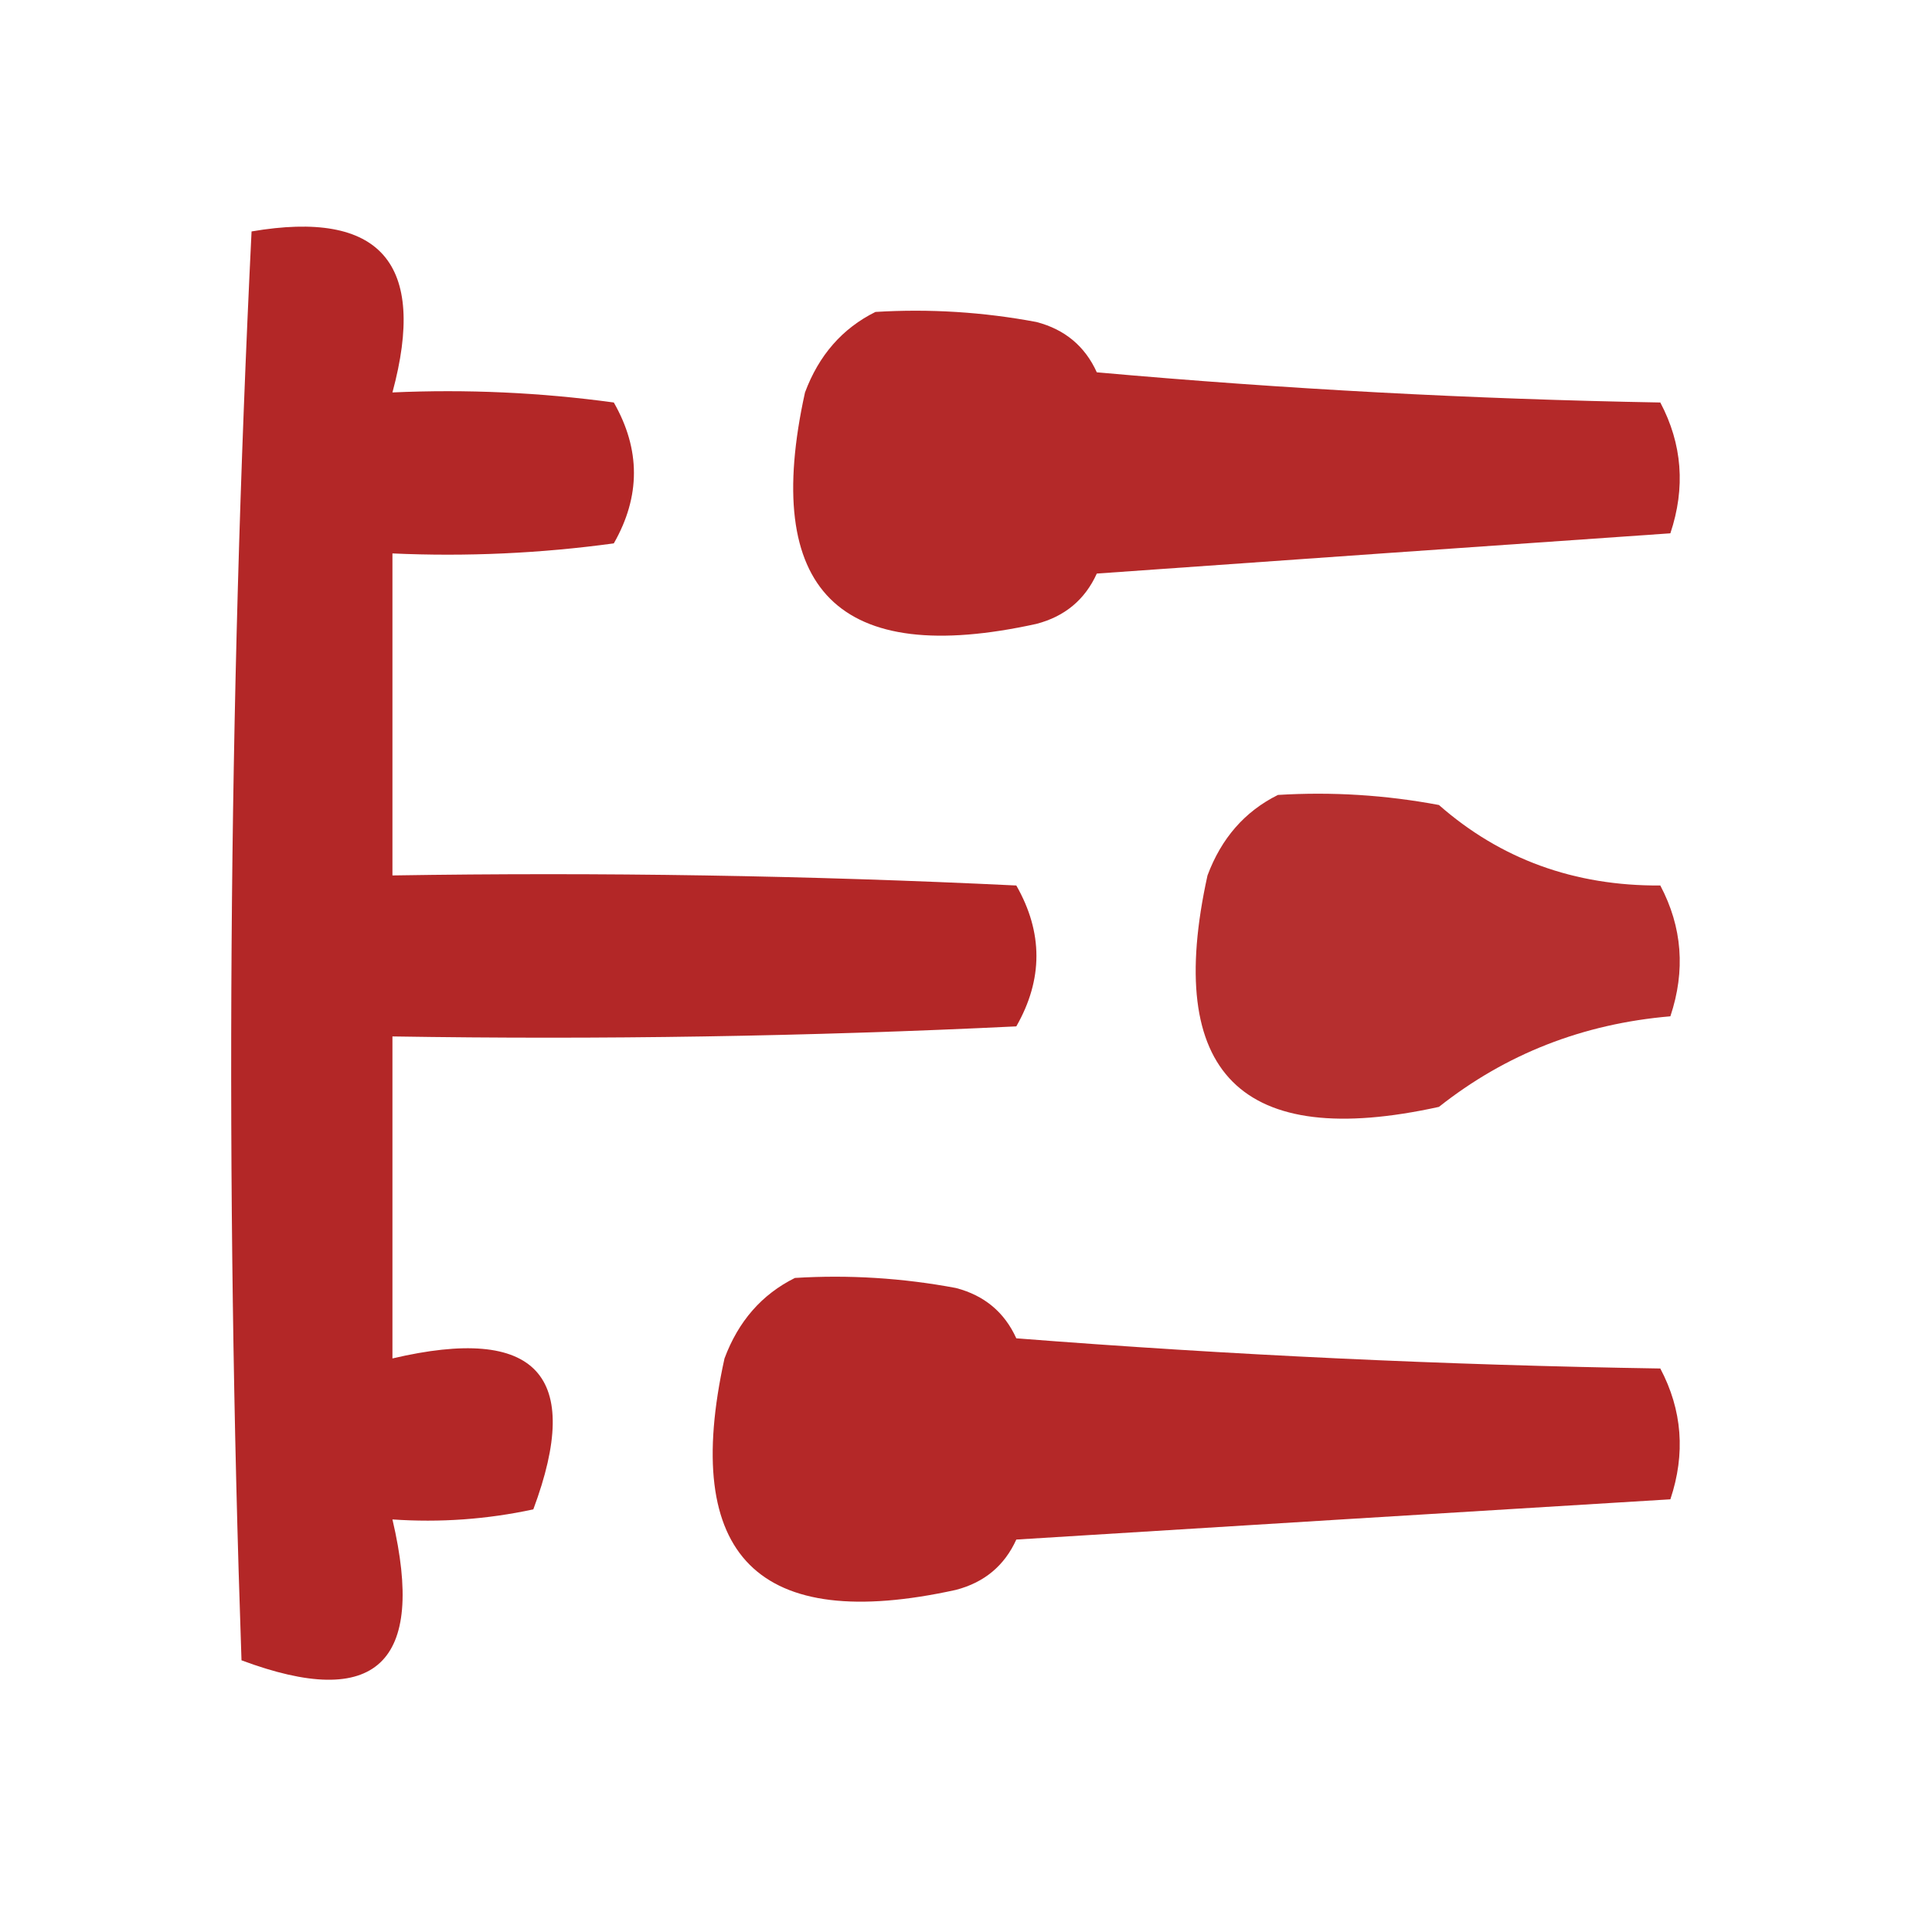 <?xml version="1.0" encoding="UTF-8"?>
<!DOCTYPE svg PUBLIC "-//W3C//DTD SVG 1.1//EN" "http://www.w3.org/Graphics/SVG/1.1/DTD/svg11.dtd">
<svg xmlns="http://www.w3.org/2000/svg" version="1.1" width="96px" height="96px" style="shape-rendering:geometricPrecision; text-rendering:geometricPrecision; image-rendering:optimizeQuality; fill-rule:evenodd; clip-rule:evenodd" xmlns:xlink="http://www.w3.org/1999/xlink">
<g><path style="opacity:0.974" fill="#b12222" d="M 12.5,11.5 C 18.905,10.406 21.238,13.073 19.5,19.5C 23.182,19.335 26.848,19.501 30.5,20C 31.833,22.333 31.833,24.667 30.5,27C 26.848,27.499 23.182,27.665 19.5,27.5C 19.5,32.833 19.5,38.167 19.5,43.5C 29.839,43.334 40.172,43.5 50.5,44C 51.833,46.333 51.833,48.667 50.5,51C 40.172,51.5 29.839,51.666 19.5,51.5C 19.5,56.833 19.5,62.167 19.5,67.5C 26.659,65.82 28.993,68.32 26.5,75C 24.19,75.497 21.857,75.663 19.5,75.5C 21.18,82.659 18.68,84.993 12,82.5C 11.178,58.761 11.344,35.094 12.5,11.5 Z"/></g>
<g><path style="opacity:0.96" fill="#b12121" d="M 43.5,15.5 C 46.187,15.336 48.854,15.503 51.5,16C 52.91,16.368 53.91,17.201 54.5,18.5C 63.816,19.332 73.149,19.832 82.5,20C 83.591,22.064 83.758,24.23 83,26.5C 73.56,27.155 64.06,27.821 54.5,28.5C 53.91,29.799 52.91,30.632 51.5,31C 41.667,33.167 37.833,29.333 40,19.5C 40.69,17.65 41.856,16.316 43.5,15.5 Z"/></g>
<g><path style="opacity:0.937" fill="#b12121" d="M 63.5,39.5 C 66.187,39.336 68.854,39.503 71.5,40C 74.567,42.694 78.234,44.027 82.5,44C 83.591,46.064 83.758,48.23 83,50.5C 78.659,50.869 74.826,52.369 71.5,55C 61.667,57.167 57.833,53.333 60,43.5C 60.69,41.65 61.856,40.316 63.5,39.5 Z"/></g>
<g><path style="opacity:0.963" fill="#b12121" d="M 39.5,63.5 C 42.187,63.336 44.854,63.503 47.5,64C 48.91,64.368 49.91,65.201 50.5,66.5C 61.151,67.332 71.818,67.832 82.5,68C 83.591,70.064 83.758,72.231 83,74.5C 72.228,75.156 61.394,75.823 50.5,76.5C 49.91,77.799 48.91,78.632 47.5,79C 37.667,81.167 33.833,77.333 36,67.5C 36.69,65.65 37.856,64.316 39.5,63.5 Z"/></g>
</svg>

